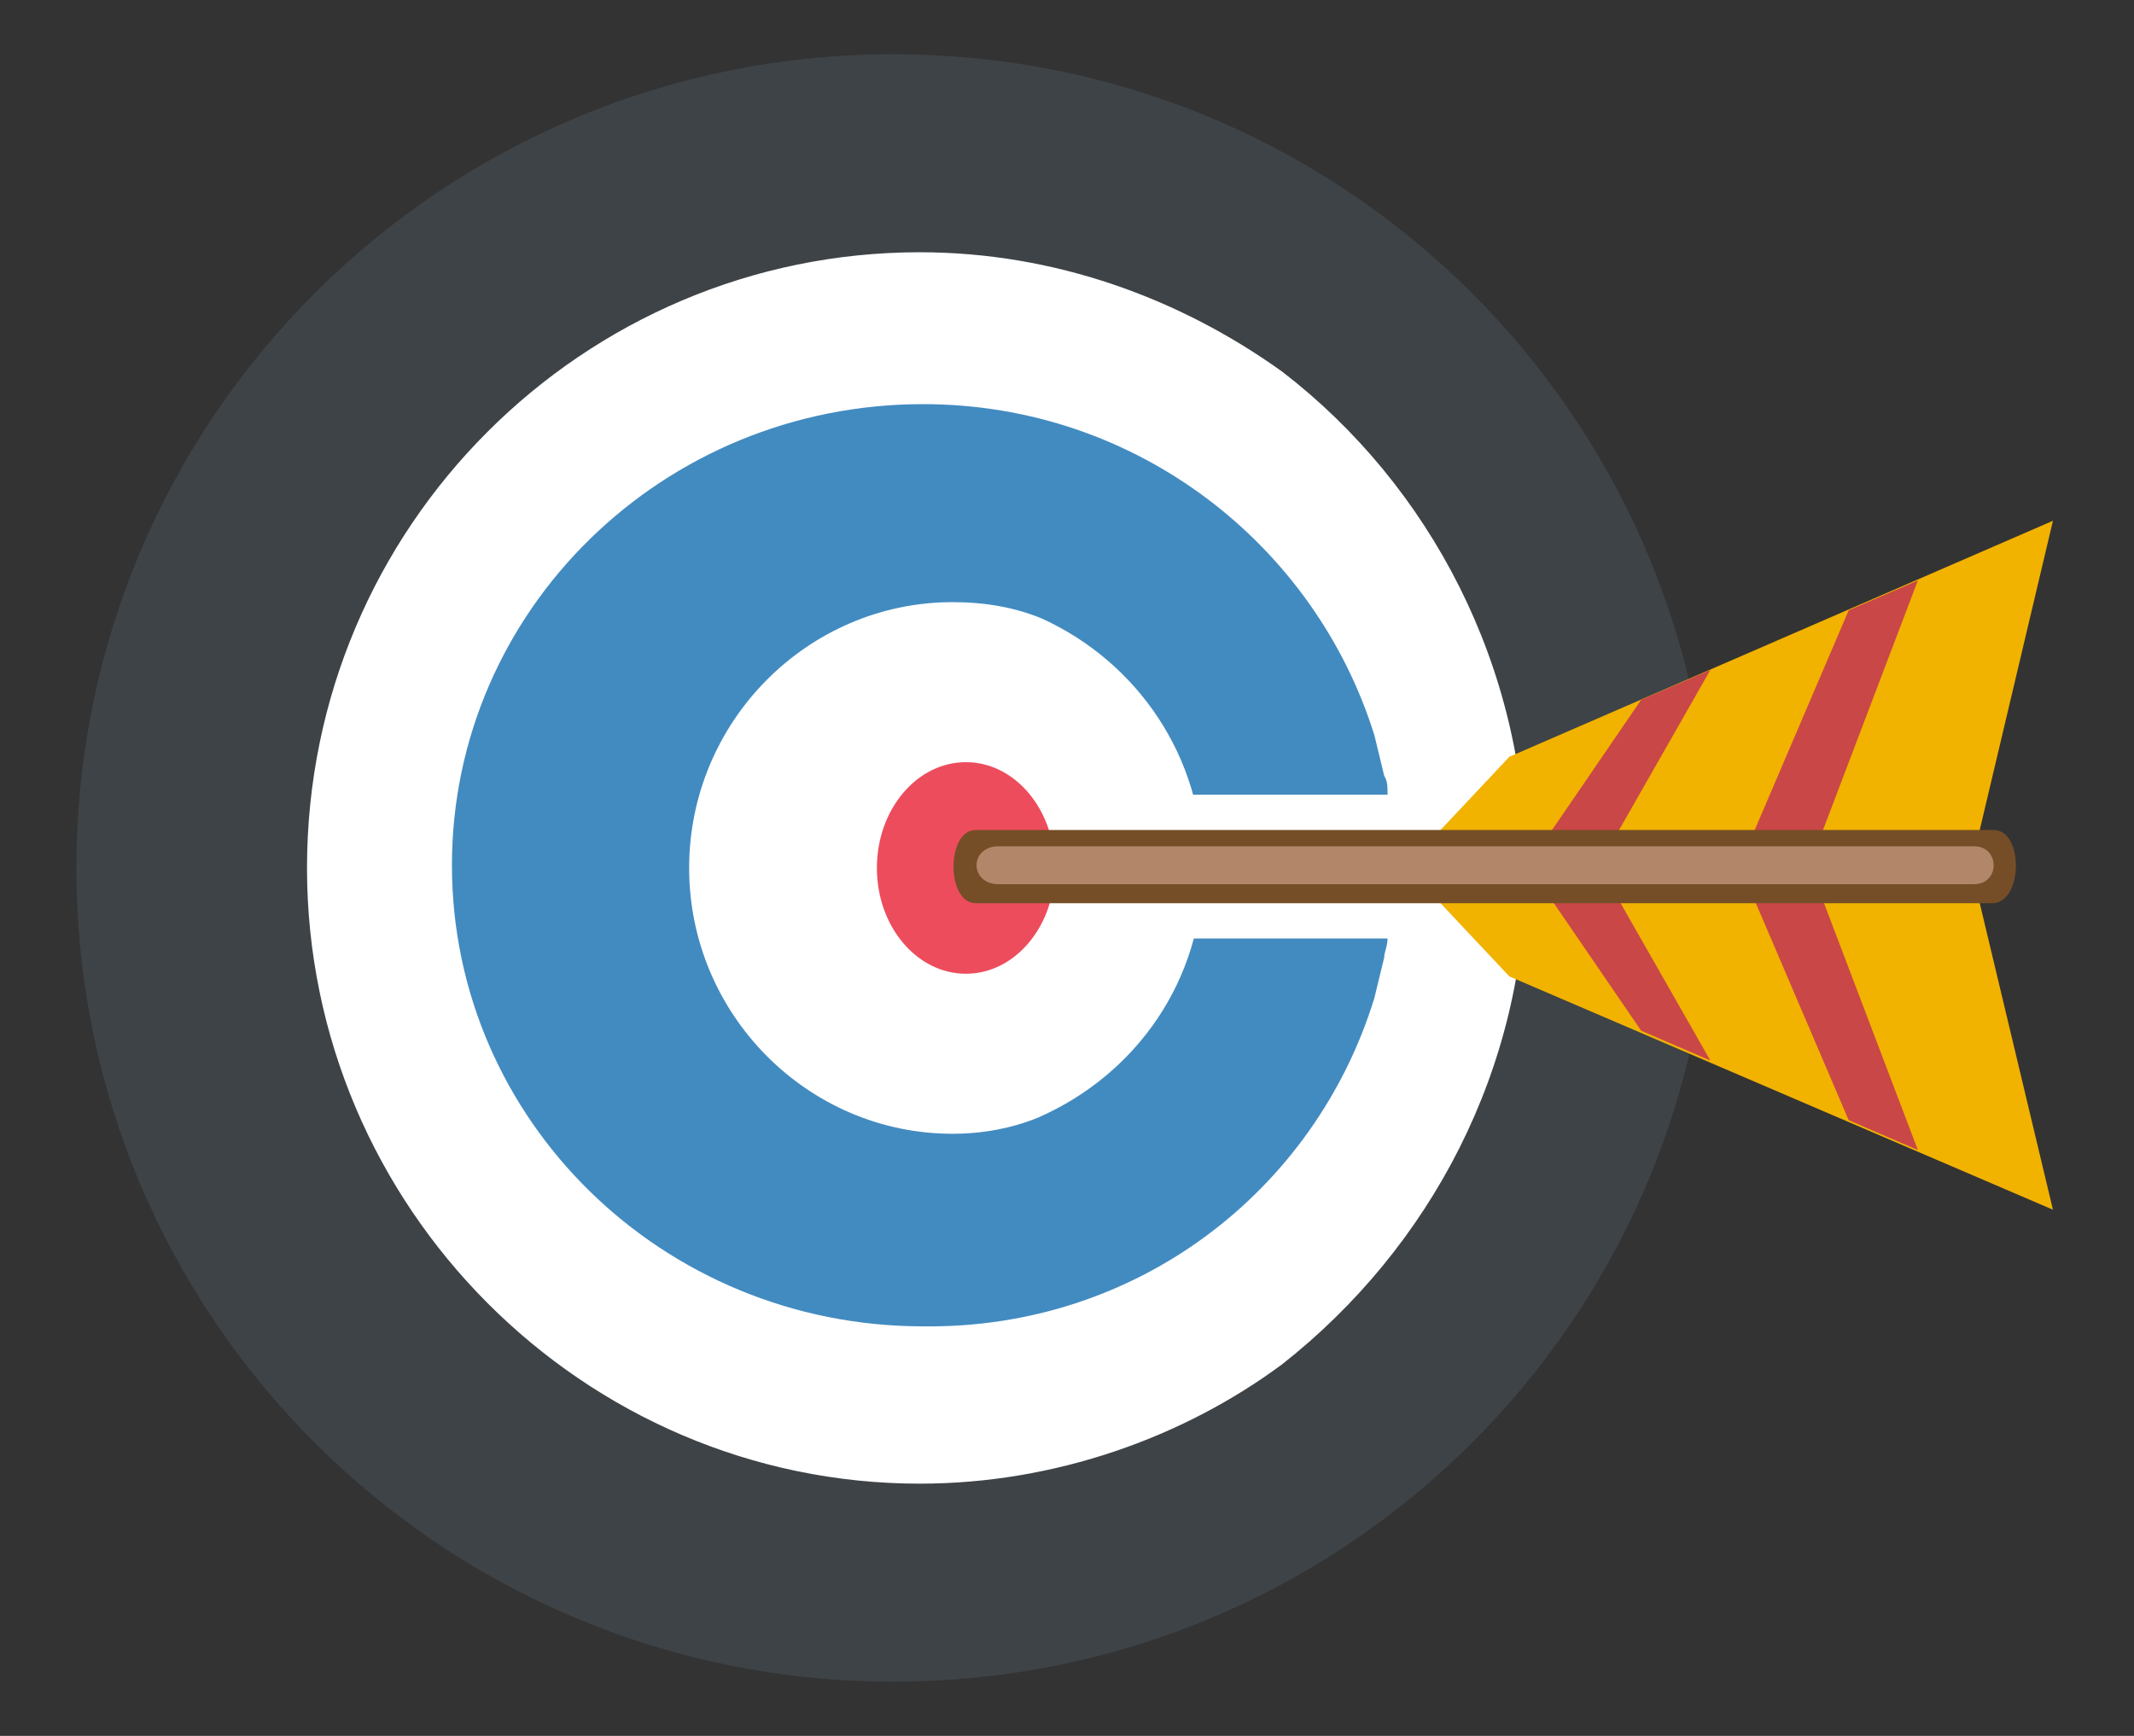 <svg width="59" height="48" viewBox="0 0 59 48" fill="none" xmlns="http://www.w3.org/2000/svg">
<rect x="0" y="0" width="59" height="48" fill="#333333" stroke="none"/>
<path d="M24.518 43.8C35.383 43.8 44.191 34.935 44.191 24C44.191 13.065 35.383 4.2 24.518 4.2C13.653 4.2 4.845 13.065 4.845 24C4.845 34.935 13.653 43.8 24.518 43.8Z" fill="white"/>
<path d="M26.704 26.925C28.062 26.925 29.163 25.616 29.163 24C29.163 22.385 28.062 21.075 26.704 21.075C25.346 21.075 24.244 22.385 24.244 24C24.244 25.616 25.346 26.925 26.704 26.925Z" fill="#ED4C5C"/>
<path d="M37.997 27.6L38.27 26.475C38.27 26.325 38.361 26.175 38.361 25.95C38.361 25.725 38.453 25.5 38.453 25.2C38.453 24.75 38.544 24.375 38.544 23.925C38.544 23.475 38.544 23.1 38.453 22.65C38.453 22.425 38.361 22.125 38.361 21.9C38.361 21.75 38.361 21.6 38.27 21.45L37.997 20.325C36.358 15.075 31.44 11.175 25.52 11.175C18.324 11.175 12.495 16.875 12.495 23.925C12.495 30.975 18.324 36.675 25.52 36.675C31.44 36.75 36.358 32.925 37.997 27.6ZM26.339 31.35C22.332 31.35 19.053 28.05 19.053 24C19.053 19.95 22.332 16.65 26.339 16.65C27.25 16.65 28.07 16.8 28.798 17.1C31.44 18.3 33.261 20.925 33.261 24C33.261 27.075 31.44 29.7 28.707 30.9C27.979 31.2 27.159 31.35 26.339 31.35Z" fill="#428BC1"/>
<path d="M47.287 24V22.875C46.65 10.95 36.813 1.5 24.7 1.5C12.222 1.5 2.113 11.55 2.113 24C2.113 36.45 12.222 46.5 24.7 46.5C36.813 46.5 46.65 37.05 47.287 25.125V24ZM25.428 41.025C16.139 41.025 8.488 33.375 8.488 24C8.488 14.55 16.139 6.975 25.428 6.975C29.163 6.975 32.624 8.25 35.447 10.275C39.546 13.425 42.187 18.45 42.187 24C42.187 29.55 39.546 34.5 35.447 37.725C32.715 39.75 29.163 41.025 25.428 41.025Z" fill="#3E4347"/>
<path d="M30.438 21.975H46.923V25.95H30.438V21.975Z" fill="white"/>
<path d="M41.731 27L56.759 33.45L54.664 24.675H39.546L41.731 27Z" fill="#F2B200"/>
<path d="M47.287 29.325L45.374 28.5L42.551 24.375H44.464L47.287 29.325Z" fill="#C94747"/>
<path d="M53.025 31.8L51.112 30.975L48.289 24.375H50.202L53.025 31.8Z" fill="#C94747"/>
<path d="M41.731 20.925L56.759 14.4L54.664 23.25H39.546L41.731 20.925Z" fill="#F2B200"/>
<path d="M47.287 18.525L45.374 19.35L42.551 23.475H44.464L47.287 18.525Z" fill="#C94747"/>
<path d="M53.025 16.05L51.112 16.875L48.289 23.475H50.202L53.025 16.05Z" fill="#C94747"/>
<path d="M55.12 22.95H26.977C26.157 22.95 26.157 24.975 26.977 24.975H55.12C55.94 24.9 55.94 22.95 55.12 22.95Z" fill="#754E27"/>
<path d="M54.573 23.4H27.614C26.795 23.4 26.795 24.45 27.614 24.45H54.573C55.302 24.45 55.302 23.4 54.573 23.4Z" fill="#B28769"/>
</svg>
